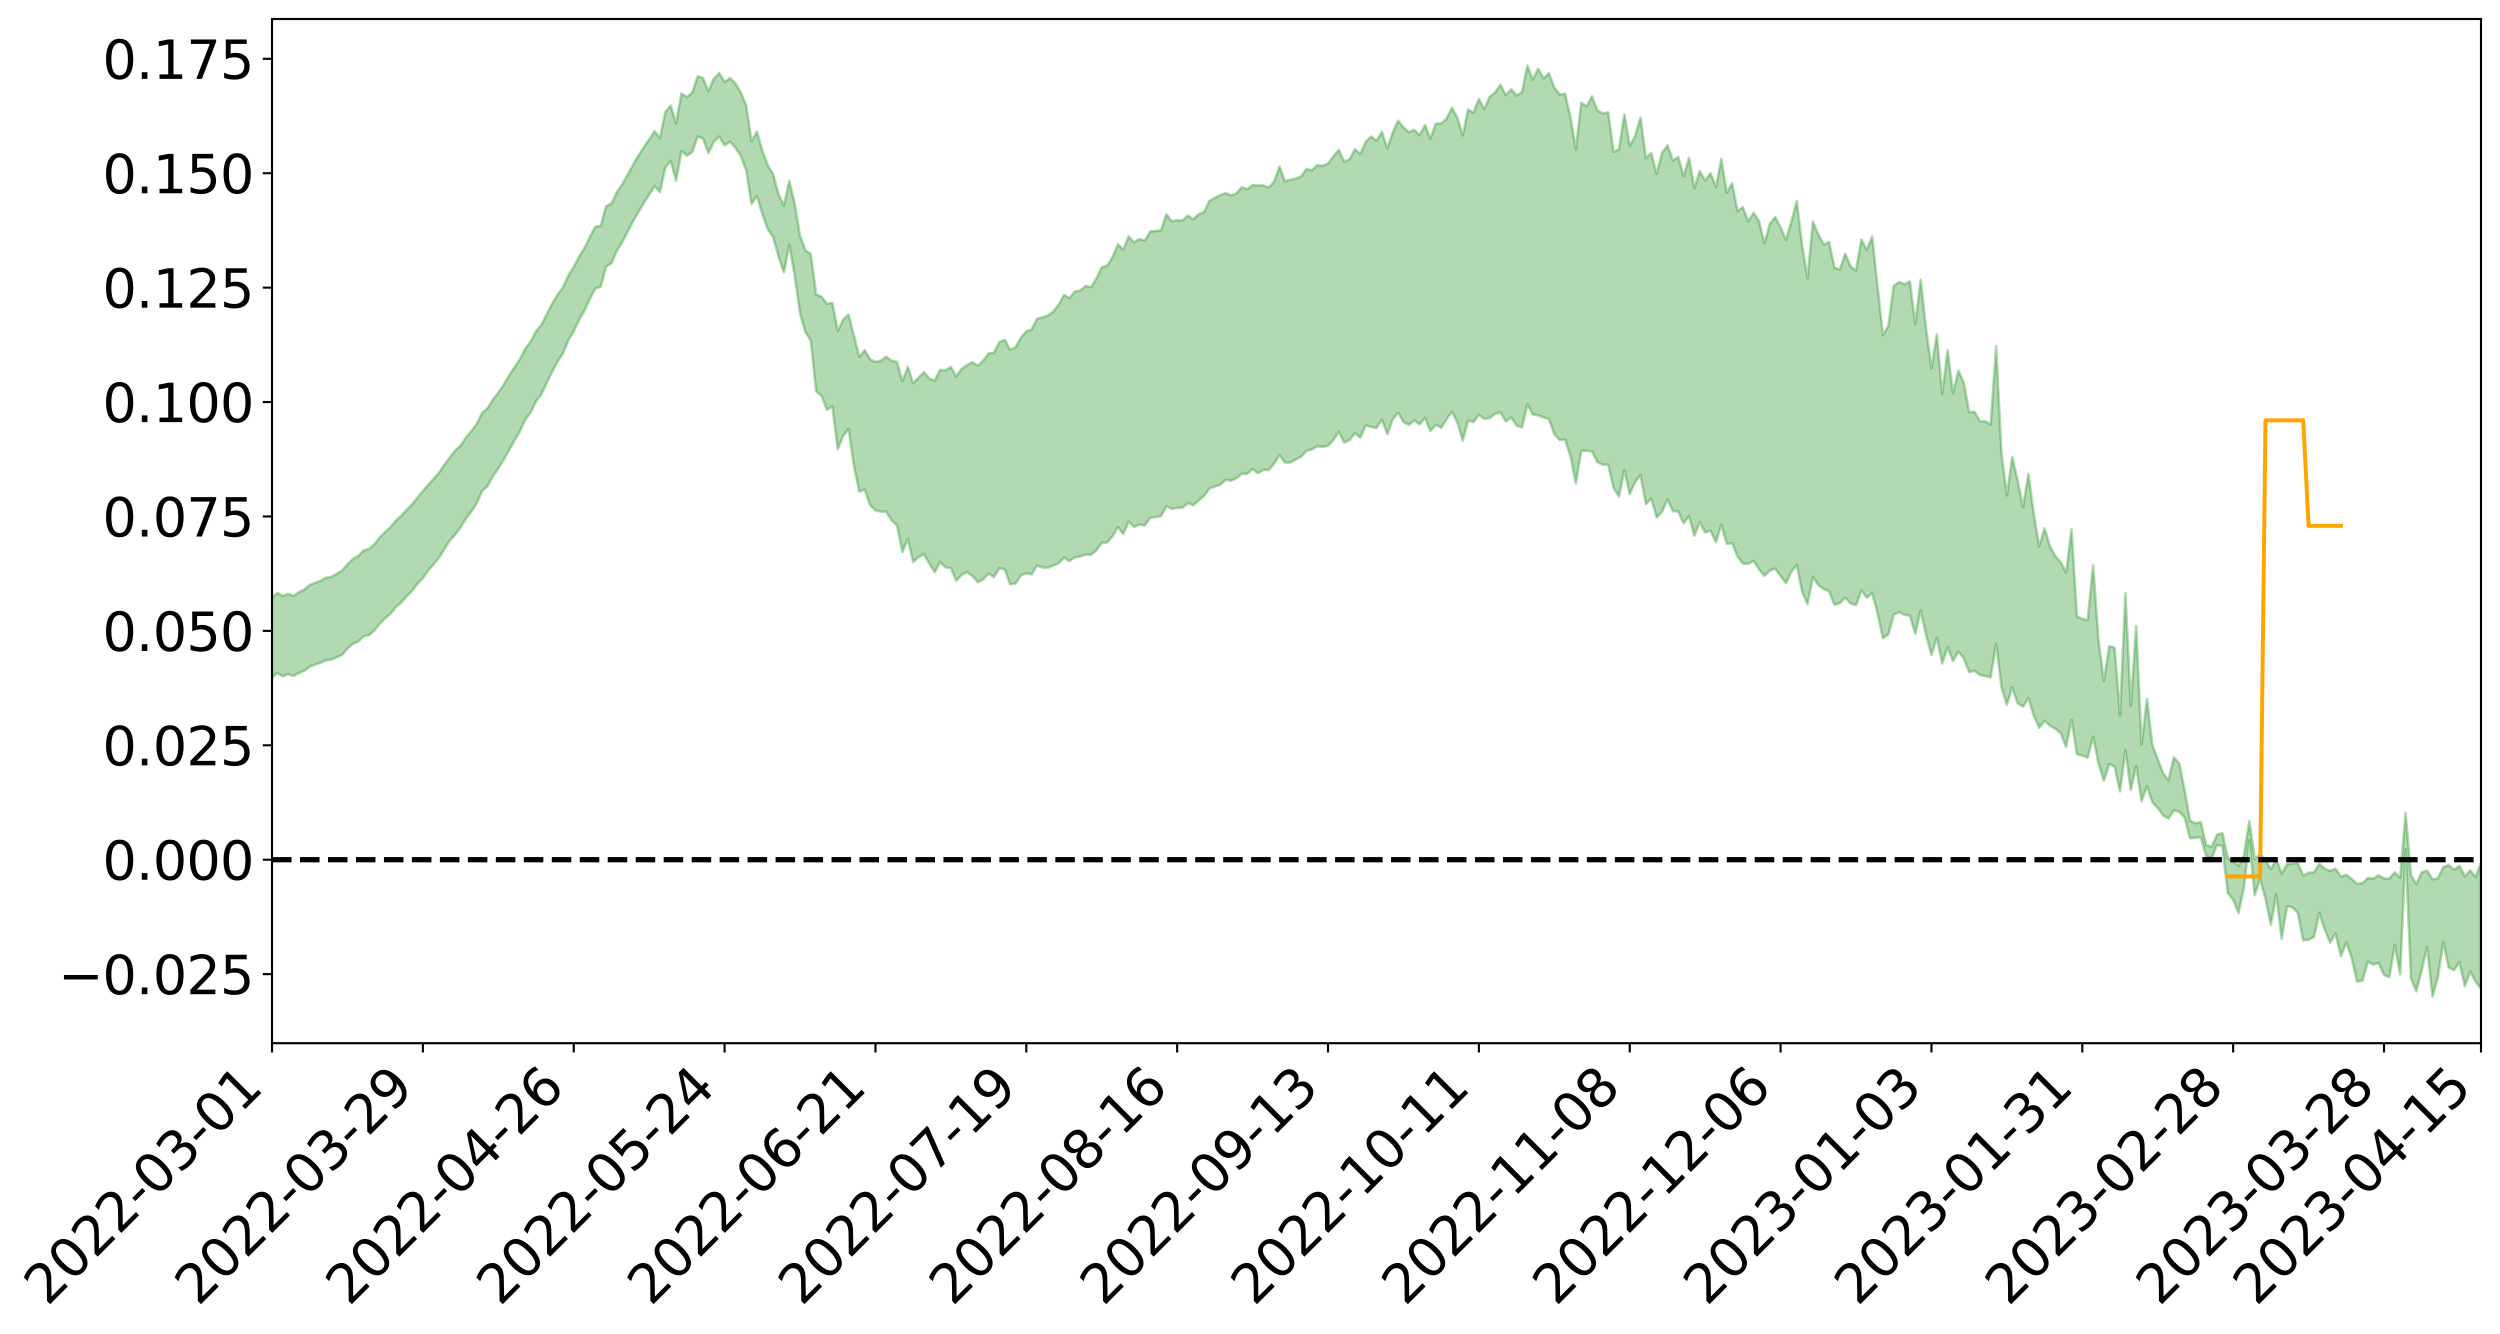 <?xml version="1.0" encoding="utf-8" standalone="no"?>
<!DOCTYPE svg PUBLIC "-//W3C//DTD SVG 1.1//EN"
  "http://www.w3.org/Graphics/SVG/1.1/DTD/svg11.dtd">
<svg xmlns:xlink="http://www.w3.org/1999/xlink" width="947.275pt" height="505.355pt" viewBox="0 0 947.275 505.355" xmlns="http://www.w3.org/2000/svg" version="1.1">
 <defs>
  <style type="text/css">*{stroke-linejoin: round; stroke-linecap: butt}</style>
 </defs>
 <g id="figure_1">
  <g id="patch_1">
   <path d="M 0 505.355 
L 947.275 505.355 
L 947.275 -0 
L 0 -0 
z
" style="fill: #ffffff"/>
  </g>
  <g id="axes_1">
   <g id="patch_2">
    <path d="M 103.075 395.28 
L 940.075 395.28 
L 940.075 7.2 
L 103.075 7.2 
z
" style="fill: #ffffff"/>
   </g>
   <g id="PolyCollection_1">
    <path d="M -393.001 325.632 
L -393.001 325.657 
L -390.959 325.537 
L -388.918 325.43 
L -386.876 325.296 
L -384.835 325.203 
L -382.793 325.085 
L -380.752 324.949 
L -378.711 324.82 
L -376.669 324.703 
L -374.628 324.599 
L -372.586 324.479 
L -370.545 324.355 
L -368.503 324.234 
L -366.462 324.088 
L -364.42 323.964 
L -362.379 323.821 
L -360.337 323.696 
L -358.296 323.532 
L -356.254 323.395 
L -354.213 323.261 
L -352.172 323.106 
L -350.13 322.954 
L -348.089 322.805 
L -346.047 322.628 
L -344.006 322.47 
L -341.964 322.288 
L -339.923 322.103 
L -337.881 321.901 
L -335.84 321.692 
L -333.798 321.486 
L -331.757 321.251 
L -329.715 320.986 
L -327.674 320.748 
L -325.632 320.479 
L -323.591 320.174 
L -321.55 319.886 
L -319.508 319.553 
L -317.467 319.213 
L -315.425 318.862 
L -313.384 318.491 
L -311.342 318.082 
L -309.301 317.647 
L -307.259 317.187 
L -305.218 316.739 
L -303.176 316.218 
L -301.135 315.718 
L -299.093 315.187 
L -297.052 314.652 
L -295.011 314.078 
L -292.969 313.459 
L -290.928 312.879 
L -288.886 312.239 
L -286.845 311.577 
L -284.803 310.925 
L -282.762 310.277 
L -280.72 309.579 
L -278.679 308.873 
L -276.637 308.166 
L -274.596 307.432 
L -272.554 306.688 
L -270.513 305.946 
L -268.472 305.179 
L -266.43 304.41 
L -264.389 303.651 
L -262.347 302.863 
L -260.306 302.024 
L -258.264 301.209 
L -256.223 300.395 
L -254.181 299.592 
L -252.14 298.759 
L -250.098 297.943 
L -248.057 297.115 
L -246.015 296.36 
L -243.974 295.485 
L -241.932 294.717 
L -239.891 293.884 
L -237.85 293.095 
L -235.808 292.273 
L -233.767 291.529 
L -231.725 290.686 
L -229.684 289.897 
L -227.642 289.153 
L -225.601 288.351 
L -223.559 287.588 
L -221.518 286.804 
L -219.476 286.005 
L -217.435 285.234 
L -215.393 284.477 
L -213.352 283.677 
L -211.311 282.906 
L -209.269 282.12 
L -207.228 281.346 
L -205.186 280.589 
L -203.145 279.813 
L -201.103 279.032 
L -199.062 278.32 
L -197.02 277.526 
L -194.979 276.763 
L -192.937 276.011 
L -190.896 275.26 
L -188.854 274.51 
L -186.813 273.753 
L -184.772 273.028 
L -182.73 272.277 
L -180.689 271.51 
L -178.647 270.736 
L -176.606 269.955 
L -174.564 269.219 
L -172.523 268.416 
L -170.481 267.566 
L -168.44 266.763 
L -166.398 265.92 
L -164.357 265.065 
L -162.315 264.165 
L -160.274 263.251 
L -158.232 262.394 
L -156.191 261.428 
L -154.15 260.504 
L -152.108 259.516 
L -150.067 258.6 
L -148.025 257.537 
L -145.984 256.492 
L -143.942 255.473 
L -141.901 254.437 
L -139.859 253.37 
L -137.818 252.258 
L -135.776 251.208 
L -133.735 250.018 
L -131.693 248.959 
L -129.652 247.735 
L -127.611 246.544 
L -125.569 245.377 
L -123.528 244.252 
L -121.486 242.954 
L -119.445 241.77 
L -117.403 240.292 
L -115.362 239.003 
L -113.32 237.793 
L -111.279 236.438 
L -109.237 235.048 
L -107.196 233.463 
L -105.154 231.966 
L -103.113 230.693 
L -101.072 228.75 
L -99.03 227.158 
L -96.989 225.531 
L -94.947 223.842 
L -92.906 221.935 
L -90.864 220.126 
L -88.823 218.715 
L -86.781 217.13 
L -84.74 214.565 
L -82.698 212.45 
L -80.657 211.133 
L -78.615 208.896 
L -76.574 207.265 
L -74.532 205.75 
L -72.491 203.643 
L -70.45 200.775 
L -68.408 199.018 
L -66.367 198.027 
L -64.325 195.889 
L -62.284 195.075 
L -60.242 193.666 
L -58.201 191.124 
L -56.159 191.136 
L -54.118 191.93 
L -52.076 193.809 
L -50.035 191.346 
L -47.993 195.746 
L -45.952 196.608 
L -43.911 190.323 
L -41.869 191.921 
L -39.828 194.507 
L -37.786 192.779 
L -35.745 192.333 
L -33.703 203.892 
L -31.662 220.38 
L -29.62 228.547 
L -27.579 210.468 
L -25.537 219.654 
L -23.496 231.717 
L -21.454 230.961 
L -19.413 255.584 
L -17.372 252.181 
L -15.33 244.606 
L -13.289 225.886 
L -11.247 243.446 
L -9.206 254.002 
L -7.164 249.574 
L -5.123 252.323 
L -3.081 262.293 
L -1.04 260.961 
L 1.002 252.36 
L 3.043 263.163 
L 5.085 265.304 
L 7.126 261.443 
L 9.168 268.299 
L 11.209 270.802 
L 13.25 270.121 
L 15.292 268.035 
L 17.333 270.283 
L 19.375 267.974 
L 21.416 268.164 
L 23.458 270.3 
L 25.499 268.267 
L 27.541 269.304 
L 29.582 269.347 
L 31.624 267.696 
L 33.665 268.278 
L 35.707 265.902 
L 37.748 266.036 
L 39.789 266.664 
L 41.831 266.673 
L 43.872 265.493 
L 45.914 264.477 
L 47.955 264.191 
L 49.997 263.066 
L 52.038 262.851 
L 54.08 262.598 
L 56.121 260.902 
L 58.163 261.623 
L 60.204 260.481 
L 62.246 259.953 
L 64.287 259.924 
L 66.328 258.8 
L 68.37 258.474 
L 70.411 258.774 
L 72.453 259.302 
L 74.494 257.503 
L 76.536 257.146 
L 78.577 256.514 
L 80.619 259.464 
L 82.66 259.479 
L 84.702 260.587 
L 86.743 257.662 
L 88.785 255.84 
L 90.826 256.35 
L 92.868 258.287 
L 94.909 258.573 
L 96.95 255.045 
L 98.992 257.941 
L 101.033 257.16 
L 103.075 256.632 
L 105.116 254.981 
L 107.158 256.245 
L 109.199 255.421 
L 111.241 256.113 
L 113.282 255.023 
L 115.324 254.151 
L 117.365 252.616 
L 119.407 251.855 
L 121.448 251.155 
L 123.489 250.212 
L 125.531 249.966 
L 127.572 249.091 
L 129.614 248.155 
L 131.655 245.768 
L 133.697 243.94 
L 135.738 243.088 
L 137.78 241.094 
L 139.821 240.656 
L 141.863 238.904 
L 143.904 236.35 
L 145.946 234.21 
L 147.987 232.579 
L 150.028 229.934 
L 152.07 228.292 
L 154.111 225.93 
L 156.153 223.836 
L 158.194 221.217 
L 160.236 219.048 
L 162.277 216.119 
L 164.319 213.8 
L 166.36 211.285 
L 168.402 207.958 
L 170.443 204.856 
L 172.485 202.584 
L 174.526 199.845 
L 176.568 196.5 
L 178.609 193.853 
L 180.65 190.637 
L 182.692 186.067 
L 184.733 184.155 
L 186.775 180.442 
L 188.816 177.524 
L 190.858 174.205 
L 192.899 170.614 
L 194.941 166.902 
L 196.982 163.521 
L 199.024 158.999 
L 201.065 156.288 
L 203.107 152.073 
L 205.148 149.337 
L 207.189 145.018 
L 209.231 140.849 
L 211.272 136.994 
L 213.314 133.914 
L 215.355 128.93 
L 217.397 125.542 
L 219.438 121.164 
L 221.48 117.696 
L 223.521 113.218 
L 225.563 109.285 
L 227.604 108.678 
L 229.646 101.066 
L 231.687 99.746 
L 233.728 95.011 
L 235.77 91.741 
L 237.811 87.896 
L 239.853 83.884 
L 241.894 80.365 
L 243.936 76.962 
L 245.977 73.753 
L 248.019 70.525 
L 250.06 72.804 
L 252.102 63.494 
L 254.143 61.081 
L 256.185 68.478 
L 258.226 57.266 
L 260.268 58.976 
L 262.309 57.619 
L 264.35 51.716 
L 266.392 52.561 
L 268.433 58.024 
L 270.475 53.77 
L 272.516 51.745 
L 274.558 55.108 
L 276.599 53.674 
L 278.641 55.948 
L 280.682 59.077 
L 282.724 64.515 
L 284.765 77.284 
L 286.807 74.222 
L 288.848 81.098 
L 290.889 86.777 
L 292.931 89.785 
L 294.972 97.05 
L 297.014 103.231 
L 299.055 92.702 
L 301.097 104.244 
L 303.138 118.776 
L 305.18 125.835 
L 307.221 129.118 
L 309.263 148.331 
L 311.304 149.972 
L 313.346 155.28 
L 315.387 153.977 
L 317.428 170.203 
L 319.47 165.298 
L 321.511 162.551 
L 323.553 176.417 
L 325.594 186.286 
L 327.636 185.511 
L 329.677 191.402 
L 331.719 193.373 
L 333.76 193.811 
L 335.802 193.89 
L 337.843 197.191 
L 339.885 199.091 
L 341.926 209.187 
L 343.968 204.141 
L 346.009 212.944 
L 348.05 211.067 
L 350.092 209.978 
L 352.133 213.595 
L 354.175 216.828 
L 356.216 212.936 
L 358.258 214.987 
L 360.299 215.206 
L 362.341 220.029 
L 364.382 217.778 
L 366.424 216.772 
L 368.465 218.214 
L 370.507 220.566 
L 372.548 219.523 
L 374.589 217.333 
L 376.631 218.671 
L 378.672 215.301 
L 380.714 215.723 
L 382.755 221.42 
L 384.797 221.131 
L 386.838 217.985 
L 388.88 217.232 
L 390.921 217.627 
L 392.963 214.214 
L 395.004 215.062 
L 397.046 215.064 
L 399.087 214.347 
L 401.128 213.432 
L 403.17 211.321 
L 405.211 212.585 
L 407.253 211.17 
L 409.294 210.87 
L 411.336 210.124 
L 413.377 210.226 
L 415.419 208.615 
L 417.46 205.69 
L 419.502 205.575 
L 421.543 203.198 
L 423.585 199.766 
L 425.626 202.32 
L 427.668 197.639 
L 429.709 199.633 
L 431.75 198.768 
L 433.792 199.131 
L 435.833 196.14 
L 437.875 195.954 
L 439.916 195.553 
L 441.958 191.825 
L 443.999 192.793 
L 446.041 192.489 
L 448.082 192.363 
L 450.124 190.598 
L 452.165 191.458 
L 454.207 189.642 
L 456.248 187.907 
L 458.289 185.159 
L 460.331 184.296 
L 462.372 183.732 
L 464.414 181.824 
L 466.455 182.134 
L 468.497 181.215 
L 470.538 179.523 
L 472.58 179.616 
L 474.621 177.695 
L 476.663 179.341 
L 478.704 178.015 
L 480.746 178.11 
L 482.787 175.723 
L 484.828 172.449 
L 486.87 175.286 
L 488.911 175.224 
L 490.953 174.18 
L 492.994 173.098 
L 495.036 170.827 
L 497.077 170.337 
L 499.119 169.104 
L 501.16 169.324 
L 503.202 168.877 
L 505.243 166.715 
L 507.285 163.634 
L 509.326 167.698 
L 511.368 166.765 
L 513.409 164.16 
L 515.45 165.868 
L 517.492 161.182 
L 519.533 161.791 
L 521.575 162.128 
L 523.616 158.969 
L 525.658 164.453 
L 527.699 159.044 
L 529.741 156.324 
L 531.782 159.941 
L 533.824 160.973 
L 535.865 159.307 
L 537.907 160.771 
L 539.948 158.354 
L 541.989 163.328 
L 544.031 160.961 
L 546.072 162.086 
L 548.114 158.888 
L 550.155 156.046 
L 552.197 159.978 
L 554.238 166.922 
L 556.28 159.329 
L 558.321 159.913 
L 560.363 157.173 
L 562.404 158.688 
L 564.446 158.454 
L 566.487 156.814 
L 568.528 156.286 
L 570.57 159.73 
L 572.611 158.136 
L 574.653 161.281 
L 576.694 161.965 
L 578.736 153.295 
L 580.777 157.023 
L 582.819 157.431 
L 584.86 158.131 
L 586.902 158.752 
L 588.943 164.448 
L 590.985 166.755 
L 593.026 166.554 
L 595.068 172.793 
L 597.109 183.09 
L 599.15 170.902 
L 601.192 170.786 
L 603.233 171.059 
L 605.275 175.136 
L 607.316 176.074 
L 609.358 176.054 
L 611.399 184.901 
L 613.441 188.163 
L 615.482 178.123 
L 617.524 187.222 
L 619.565 182.748 
L 621.607 179.976 
L 623.648 191.056 
L 625.689 188.886 
L 627.731 196.065 
L 629.772 193.941 
L 631.814 189.176 
L 633.855 193.72 
L 635.897 193.809 
L 637.938 198.288 
L 639.98 195.62 
L 642.021 202.963 
L 644.063 197.857 
L 646.104 201.784 
L 648.146 201.113 
L 650.187 205.423 
L 652.228 198.727 
L 654.27 206.09 
L 656.311 205.777 
L 658.353 210.835 
L 660.394 213.545 
L 662.436 213.649 
L 664.477 212.464 
L 666.519 215.746 
L 668.56 218.212 
L 670.602 216.17 
L 672.643 215.447 
L 674.685 218.326 
L 676.726 220.942 
L 678.768 216.598 
L 680.809 214.109 
L 682.85 224.255 
L 684.892 228.871 
L 686.933 218.591 
L 688.975 221.668 
L 691.016 223.227 
L 693.058 224 
L 695.099 229.204 
L 697.141 228.541 
L 699.182 226.435 
L 701.224 228.681 
L 703.265 229.278 
L 705.307 223.699 
L 707.348 226.49 
L 709.389 224.734 
L 711.431 232.397 
L 713.472 241.832 
L 715.514 240.414 
L 717.555 232.841 
L 719.597 231.98 
L 721.638 232.966 
L 723.68 233.266 
L 725.721 240.234 
L 727.763 231.244 
L 729.804 240.613 
L 731.846 248.121 
L 733.887 241.733 
L 735.928 251.397 
L 737.97 245.237 
L 740.011 250.468 
L 742.053 246.909 
L 744.094 249.454 
L 746.136 254.629 
L 748.177 254.216 
L 750.219 255.756 
L 752.26 256.127 
L 754.302 256.646 
L 756.343 243.901 
L 758.385 260.313 
L 760.426 267.055 
L 762.468 260.505 
L 764.509 266.469 
L 766.55 267.808 
L 768.592 264.432 
L 770.633 271.199 
L 772.675 275.791 
L 774.716 273.191 
L 776.758 275.016 
L 778.799 276.1 
L 780.841 277.796 
L 782.882 283.008 
L 784.924 272.701 
L 786.965 285.818 
L 789.007 286.323 
L 791.048 287.057 
L 793.089 279.173 
L 795.131 289.16 
L 797.172 295.889 
L 799.214 289.483 
L 801.255 290.488 
L 803.297 299.895 
L 805.338 284.227 
L 807.38 299.371 
L 809.421 290.346 
L 811.463 303.693 
L 813.504 297.973 
L 815.546 303.986 
L 817.587 306.148 
L 819.628 309 
L 821.67 310.137 
L 823.711 307.059 
L 825.753 307.599 
L 827.794 309.797 
L 829.836 317.647 
L 831.877 317.426 
L 833.919 317.194 
L 835.96 324.393 
L 838.002 325.231 
L 840.043 320.206 
L 842.085 320.509 
L 844.126 338.51 
L 846.168 340.965 
L 848.209 345.951 
L 850.25 336.189 
L 852.292 318.356 
L 854.333 339.203 
L 856.375 333.123 
L 858.416 340.528 
L 860.458 350.351 
L 862.499 338.916 
L 864.541 355.664 
L 866.582 343.403 
L 868.624 343.783 
L 870.665 345.934 
L 872.707 356.298 
L 874.748 356.136 
L 876.789 355.035 
L 878.831 345.868 
L 880.872 352.236 
L 882.914 357.227 
L 884.955 353.713 
L 886.997 362.342 
L 889.038 357.05 
L 891.08 362.964 
L 893.121 371.957 
L 895.163 371.608 
L 897.204 364.423 
L 899.246 365.496 
L 901.287 364.907 
L 903.328 369.489 
L 905.37 370.286 
L 907.411 357.982 
L 909.453 369.2 
L 911.494 321.825 
L 913.536 370.641 
L 915.577 375.634 
L 917.619 367.479 
L 919.66 358.886 
L 921.702 377.64 
L 923.743 370.297 
L 925.785 356.952 
L 927.826 366.646 
L 929.868 367.628 
L 931.909 364.527 
L 933.95 373.688 
L 935.992 368.1 
L 938.033 371.969 
L 940.075 374.594 
L 940.075 326.885 
L 940.075 326.885 
L 938.033 332.283 
L 935.992 329.754 
L 933.95 332.021 
L 931.909 328.1 
L 929.868 329.574 
L 927.826 327.747 
L 925.785 328.539 
L 923.743 332.72 
L 921.702 333.196 
L 919.66 329.921 
L 917.619 330.477 
L 915.577 335.024 
L 913.536 331.642 
L 911.494 308.038 
L 909.453 332.561 
L 907.411 330.555 
L 905.37 332.948 
L 903.328 332.882 
L 901.287 331.648 
L 899.246 332.959 
L 897.204 332.658 
L 895.163 334.649 
L 893.121 334.891 
L 891.08 333.089 
L 889.038 331.45 
L 886.997 332.188 
L 884.955 329.171 
L 882.914 329.993 
L 880.872 329.158 
L 878.831 327.326 
L 876.789 330.484 
L 874.748 330.743 
L 872.707 331.759 
L 870.665 327.09 
L 868.624 327.189 
L 866.582 327.483 
L 864.541 330.947 
L 862.499 325.588 
L 860.458 329.342 
L 858.416 325.897 
L 856.375 323.621 
L 854.333 325.499 
L 852.292 311.128 
L 850.25 324.143 
L 848.209 328.096 
L 846.168 326.369 
L 844.126 325.152 
L 842.085 315.682 
L 840.043 316.243 
L 838.002 320.927 
L 835.96 320.246 
L 833.919 311.528 
L 831.877 311.943 
L 829.836 310.949 
L 827.794 299.527 
L 825.753 289.316 
L 823.711 286.954 
L 821.67 295.711 
L 819.628 293.032 
L 817.587 287.73 
L 815.546 282.277 
L 813.504 264.821 
L 811.463 282.063 
L 809.421 237.217 
L 807.38 267.479 
L 805.338 224.799 
L 803.297 270.969 
L 801.255 245.395 
L 799.214 244.878 
L 797.172 258.025 
L 795.131 242.509 
L 793.089 214.201 
L 791.048 234.917 
L 789.007 234.482 
L 786.965 233.613 
L 784.924 200.581 
L 782.882 216.976 
L 780.841 213.045 
L 778.799 210.763 
L 776.758 207.121 
L 774.716 200.218 
L 772.675 207 
L 770.633 194.789 
L 768.592 179.559 
L 766.55 192.135 
L 764.509 182.118 
L 762.468 173.192 
L 760.426 187.714 
L 758.385 171.877 
L 756.343 131.213 
L 754.302 160.845 
L 752.26 159.639 
L 750.219 159.685 
L 748.177 156.042 
L 746.136 156.167 
L 744.094 145.037 
L 742.053 140.432 
L 740.011 148.917 
L 737.97 132.771 
L 735.928 149.18 
L 733.887 126.765 
L 731.846 139.543 
L 729.804 124.581 
L 727.763 106.043 
L 725.721 122.883 
L 723.68 106.642 
L 721.638 107.661 
L 719.597 106.845 
L 717.555 108.312 
L 715.514 123.488 
L 713.472 127.017 
L 711.431 108.545 
L 709.389 89.608 
L 707.348 94.722 
L 705.307 90.777 
L 703.265 102.426 
L 701.224 101.043 
L 699.182 96.127 
L 697.141 102.096 
L 695.099 101.438 
L 693.058 91.685 
L 691.016 92.651 
L 688.975 88.759 
L 686.933 84.008 
L 684.892 105.438 
L 682.85 93.089 
L 680.809 76.231 
L 678.768 84.029 
L 676.726 90.978 
L 674.685 86.066 
L 672.643 82.242 
L 670.602 84.888 
L 668.56 92.235 
L 666.519 83.865 
L 664.477 80.666 
L 662.436 83.819 
L 660.394 78.502 
L 658.353 79.961 
L 656.311 69.447 
L 654.27 73.012 
L 652.228 60.227 
L 650.187 70.896 
L 648.146 65.606 
L 646.104 68.452 
L 644.063 64.828 
L 642.021 71.29 
L 639.98 59.823 
L 637.938 66.788 
L 635.897 59.52 
L 633.855 60.773 
L 631.814 55.066 
L 629.772 57.93 
L 627.731 65.902 
L 625.689 58.052 
L 623.648 59.902 
L 621.607 44.531 
L 619.565 51.59 
L 617.524 55.171 
L 615.482 43.349 
L 613.441 56.537 
L 611.399 57.574 
L 609.358 42.623 
L 607.316 42.91 
L 605.275 41.884 
L 603.233 36.521 
L 601.192 40.269 
L 599.15 38.944 
L 597.109 56.563 
L 595.068 44.449 
L 593.026 35.509 
L 590.985 35.769 
L 588.943 33.158 
L 586.902 27.758 
L 584.86 29.704 
L 582.819 26.062 
L 580.777 30.157 
L 578.736 24.84 
L 576.694 34.882 
L 574.653 36.199 
L 572.611 33.837 
L 570.57 36.03 
L 568.528 32.128 
L 566.487 35.051 
L 564.446 36.712 
L 562.404 41.358 
L 560.363 37.465 
L 558.321 42.672 
L 556.28 41.51 
L 554.238 51.315 
L 552.197 44.522 
L 550.155 40.854 
L 548.114 44.99 
L 546.072 46.809 
L 544.031 46.854 
L 541.989 52.5 
L 539.948 47.427 
L 537.907 51.191 
L 535.865 49.228 
L 533.824 50.047 
L 531.782 48.278 
L 529.741 45.738 
L 527.699 50.254 
L 525.658 56.302 
L 523.616 49.916 
L 521.575 53.405 
L 519.533 51.729 
L 517.492 53.676 
L 515.45 58.325 
L 513.409 56.595 
L 511.368 60.339 
L 509.326 61.243 
L 507.285 56.775 
L 505.243 59.216 
L 503.202 61.947 
L 501.16 62.85 
L 499.119 62.6 
L 497.077 64.495 
L 495.036 64.034 
L 492.994 66.906 
L 490.953 67.597 
L 488.911 68.126 
L 486.87 68.649 
L 484.828 63.116 
L 482.787 68.894 
L 480.746 71.102 
L 478.704 70.259 
L 476.663 70.272 
L 474.621 70.126 
L 472.58 71.671 
L 470.538 70.905 
L 468.497 73.31 
L 466.455 74.012 
L 464.414 73.171 
L 462.372 73.9 
L 460.331 74.961 
L 458.289 76.061 
L 456.248 80.345 
L 454.207 81.156 
L 452.165 83.089 
L 450.124 81.697 
L 448.082 83.538 
L 446.041 83.455 
L 443.999 83.813 
L 441.958 81.195 
L 439.916 87.298 
L 437.875 87.545 
L 435.833 87.651 
L 433.792 91.18 
L 431.75 90.583 
L 429.709 91.853 
L 427.668 89.565 
L 425.626 94.528 
L 423.585 92.617 
L 421.543 97.386 
L 419.502 100.674 
L 417.46 101.372 
L 415.419 105.586 
L 413.377 108.804 
L 411.336 108.318 
L 409.294 110.156 
L 407.253 110.426 
L 405.211 112.953 
L 403.17 111.773 
L 401.128 115.44 
L 399.087 118.099 
L 397.046 119.543 
L 395.004 120.272 
L 392.963 120.792 
L 390.921 124.817 
L 388.88 125.536 
L 386.838 127.922 
L 384.797 131.586 
L 382.755 132.571 
L 380.714 128.767 
L 378.672 129.587 
L 376.631 133.67 
L 374.589 133.932 
L 372.548 136.677 
L 370.507 138.603 
L 368.465 137.222 
L 366.424 138.329 
L 364.382 139.779 
L 362.341 142.552 
L 360.299 139.052 
L 358.258 140.3 
L 356.216 140.128 
L 354.175 144.181 
L 352.133 143.486 
L 350.092 140.97 
L 348.05 143.055 
L 346.009 145.211 
L 343.968 138.967 
L 341.926 144.418 
L 339.885 137.119 
L 337.843 136.682 
L 335.802 135.133 
L 333.76 136.726 
L 331.719 137.125 
L 329.677 136.167 
L 327.636 132.668 
L 325.594 135.244 
L 323.553 127.168 
L 321.511 119.212 
L 319.47 121.179 
L 317.428 125.383 
L 315.387 114.743 
L 313.346 115.093 
L 311.304 112.436 
L 309.263 111.614 
L 307.221 96.241 
L 305.18 94.926 
L 303.138 89.264 
L 301.097 77.196 
L 299.055 68.582 
L 297.014 77.929 
L 294.972 73.536 
L 292.931 65.973 
L 290.889 62.628 
L 288.848 57.101 
L 286.807 49.929 
L 284.765 53.509 
L 282.724 39.943 
L 280.682 34.981 
L 278.641 31.616 
L 276.599 29.547 
L 274.558 31.03 
L 272.516 27.664 
L 270.475 29.875 
L 268.433 34.589 
L 266.392 29.607 
L 264.35 28.824 
L 262.309 35.212 
L 260.268 36.768 
L 258.226 35.465 
L 256.185 46.815 
L 254.143 40.028 
L 252.102 42.394 
L 250.06 52.274 
L 248.019 49.724 
L 245.977 52.839 
L 243.936 55.779 
L 241.894 58.958 
L 239.853 62.491 
L 237.811 66.214 
L 235.77 69.82 
L 233.728 72.881 
L 231.687 77.119 
L 229.646 78.202 
L 227.604 85.611 
L 225.563 85.893 
L 223.521 89.701 
L 221.48 93.934 
L 219.438 97.162 
L 217.397 101.174 
L 215.355 104.33 
L 213.314 108.898 
L 211.272 111.677 
L 209.231 115.059 
L 207.189 119.017 
L 205.148 123.051 
L 203.107 125.534 
L 201.065 129.429 
L 199.024 132.104 
L 196.982 136.105 
L 194.941 139.219 
L 192.899 142.315 
L 190.858 145.736 
L 188.816 148.776 
L 186.775 151.368 
L 184.733 154.709 
L 182.692 156.435 
L 180.65 160.546 
L 178.609 163.34 
L 176.568 165.808 
L 174.526 168.811 
L 172.485 170.669 
L 170.443 173.337 
L 168.402 176.072 
L 166.36 179.079 
L 164.319 181.39 
L 162.277 183.665 
L 160.236 186.142 
L 158.194 188.526 
L 156.153 191.091 
L 154.111 193.145 
L 152.07 195.378 
L 150.028 197.208 
L 147.987 199.735 
L 145.946 201.567 
L 143.904 203.64 
L 141.863 206.216 
L 139.821 208.008 
L 137.78 208.55 
L 135.738 210.677 
L 133.697 211.778 
L 131.655 213.831 
L 129.614 216.215 
L 127.572 217.454 
L 125.531 218.619 
L 123.489 218.873 
L 121.448 220.097 
L 119.407 220.839 
L 117.365 221.638 
L 115.324 223.356 
L 113.282 224.369 
L 111.241 225.813 
L 109.199 225.04 
L 107.158 225.853 
L 105.116 224.63 
L 103.075 226.629 
L 101.033 226.965 
L 98.992 228.442 
L 96.95 225.435 
L 94.909 229.183 
L 92.868 228.941 
L 90.826 226.883 
L 88.785 226.412 
L 86.743 228.387 
L 84.702 231.75 
L 82.66 230.537 
L 80.619 230.542 
L 78.577 227.297 
L 76.536 227.337 
L 74.494 228.372 
L 72.453 230.478 
L 70.411 229.893 
L 68.37 229.55 
L 66.328 229.948 
L 64.287 231.266 
L 62.246 231.051 
L 60.204 231.911 
L 58.163 233.292 
L 56.121 232.437 
L 54.08 234.403 
L 52.038 234.758 
L 49.997 235.048 
L 47.955 236.308 
L 45.914 236.666 
L 43.872 238.052 
L 41.831 239.56 
L 39.789 239.633 
L 37.748 239.094 
L 35.707 238.721 
L 33.665 241.848 
L 31.624 241.361 
L 29.582 243.476 
L 27.541 243.559 
L 25.499 242.81 
L 23.458 244.902 
L 21.416 243.043 
L 19.375 243.186 
L 17.333 245.83 
L 15.292 244.006 
L 13.25 246.507 
L 11.209 247.341 
L 9.168 245.317 
L 7.126 238.778 
L 5.085 243.04 
L 3.043 241.075 
L 1.002 231.33 
L -1.04 239.736 
L -3.081 241.508 
L -5.123 232.508 
L -7.164 230.091 
L -9.206 235.015 
L -11.247 225.263 
L -13.289 208.604 
L -15.33 227.187 
L -17.372 234.759 
L -19.413 238.563 
L -21.454 215.268 
L -23.496 216.362 
L -25.537 204.928 
L -27.579 195.931 
L -29.62 214.514 
L -31.662 206.751 
L -33.703 190.612 
L -35.745 179.212 
L -37.786 180.121 
L -39.828 182.348 
L -41.869 180.096 
L -43.911 178.853 
L -45.952 185.757 
L -47.993 185.167 
L -50.035 181.052 
L -52.076 183.955 
L -54.118 182.386 
L -56.159 181.943 
L -58.201 182.391 
L -60.242 185.25 
L -62.284 187.063 
L -64.325 188.199 
L -66.367 190.721 
L -68.408 192.034 
L -70.45 194.113 
L -72.491 197.234 
L -74.532 199.791 
L -76.574 201.567 
L -78.615 203.514 
L -80.657 205.993 
L -82.698 207.641 
L -84.74 210.017 
L -86.781 212.851 
L -88.823 214.608 
L -90.864 215.882 
L -92.906 217.683 
L -94.947 219.528 
L -96.989 221.207 
L -99.03 222.814 
L -101.072 224.366 
L -103.113 226.426 
L -105.154 227.574 
L -107.196 229.107 
L -109.237 230.717 
L -111.279 232.108 
L -113.32 233.462 
L -115.362 234.611 
L -117.403 235.853 
L -119.445 237.443 
L -121.486 238.595 
L -123.528 239.917 
L -125.569 241.009 
L -127.611 242.206 
L -129.652 243.431 
L -131.693 244.66 
L -133.735 245.701 
L -135.776 246.915 
L -137.818 247.983 
L -139.859 249.123 
L -141.901 250.192 
L -143.942 251.279 
L -145.984 252.306 
L -148.025 253.387 
L -150.067 254.518 
L -152.108 255.405 
L -154.15 256.476 
L -156.191 257.416 
L -158.232 258.482 
L -160.274 259.297 
L -162.315 260.292 
L -164.357 261.246 
L -166.398 262.154 
L -168.44 263.068 
L -170.481 263.906 
L -172.523 264.878 
L -174.564 265.756 
L -176.606 266.484 
L -178.647 267.344 
L -180.689 268.203 
L -182.73 269.06 
L -184.772 269.887 
L -186.813 270.662 
L -188.854 271.513 
L -190.896 272.349 
L -192.937 273.19 
L -194.979 274.03 
L -197.02 274.893 
L -199.062 275.79 
L -201.103 276.57 
L -203.145 277.458 
L -205.186 278.331 
L -207.228 279.172 
L -209.269 280.04 
L -211.311 280.927 
L -213.352 281.789 
L -215.393 282.693 
L -217.435 283.523 
L -219.476 284.37 
L -221.518 285.264 
L -223.559 286.13 
L -225.601 286.956 
L -227.642 287.828 
L -229.684 288.631 
L -231.725 289.487 
L -233.767 290.397 
L -235.808 291.187 
L -237.85 292.066 
L -239.891 292.903 
L -241.932 293.779 
L -243.974 294.579 
L -246.015 295.505 
L -248.057 296.284 
L -250.098 297.151 
L -252.14 298.001 
L -254.181 298.872 
L -256.223 299.702 
L -258.264 300.548 
L -260.306 301.396 
L -262.347 302.271 
L -264.389 303.087 
L -266.43 303.869 
L -268.472 304.662 
L -270.513 305.454 
L -272.554 306.211 
L -274.596 306.972 
L -276.637 307.723 
L -278.679 308.442 
L -280.72 309.166 
L -282.762 309.886 
L -284.803 310.544 
L -286.845 311.211 
L -288.886 311.902 
L -290.928 312.558 
L -292.969 313.149 
L -295.011 313.792 
L -297.052 314.382 
L -299.093 314.928 
L -301.135 315.472 
L -303.176 315.982 
L -305.218 316.526 
L -307.259 316.981 
L -309.301 317.458 
L -311.342 317.907 
L -313.384 318.324 
L -315.425 318.706 
L -317.467 319.055 
L -319.508 319.4 
L -321.55 319.741 
L -323.591 320.027 
L -325.632 320.342 
L -327.674 320.612 
L -329.715 320.847 
L -331.757 321.118 
L -333.798 321.357 
L -335.84 321.557 
L -337.881 321.771 
L -339.923 321.978 
L -341.964 322.162 
L -344.006 322.346 
L -346.047 322.501 
L -348.089 322.684 
L -350.13 322.833 
L -352.172 322.988 
L -354.213 323.149 
L -356.254 323.284 
L -358.296 323.425 
L -360.337 323.604 
L -362.379 323.735 
L -364.42 323.891 
L -366.462 324.018 
L -368.503 324.181 
L -370.545 324.311 
L -372.586 324.447 
L -374.628 324.569 
L -376.669 324.679 
L -378.711 324.802 
L -380.752 324.934 
L -382.793 325.064 
L -384.835 325.176 
L -386.876 325.27 
L -388.918 325.397 
L -390.959 325.505 
L -393.001 325.632 
z
" clip-path="url(#p9324ee97a3)" style="fill: #008000; fill-opacity: 0.3; stroke: #008000; stroke-opacity: 0.3"/>
   </g>
   <g id="matplotlib.axis_1">
    <g id="xtick_1">
     <g id="line2d_1">
      <defs>
       <path id="m7a9267aa0c" d="M 0 0 
L 0 3.5 
" style="stroke: #000000; stroke-width: 0.8"/>
      </defs>
      <g>
       <use xlink:href="#m7a9267aa0c" x="103.075" y="395.28" style="stroke: #000000; stroke-width: 0.8"/>
      </g>
     </g>
     <g id="text_1">
      <!-- 2022-03-01 -->
      <g transform="translate(17.946 495.214) rotate(-45) scale(0.2 -0.2)">
       <defs>
        <path id="DejaVuSans-32" d="M 1228 531 
L 3431 531 
L 3431 0 
L 469 0 
L 469 531 
Q 828 903 1448 1529 
Q 2069 2156 2228 2338 
Q 2531 2678 2651 2914 
Q 2772 3150 2772 3378 
Q 2772 3750 2511 3984 
Q 2250 4219 1831 4219 
Q 1534 4219 1204 4116 
Q 875 4013 500 3803 
L 500 4441 
Q 881 4594 1212 4672 
Q 1544 4750 1819 4750 
Q 2544 4750 2975 4387 
Q 3406 4025 3406 3419 
Q 3406 3131 3298 2873 
Q 3191 2616 2906 2266 
Q 2828 2175 2409 1742 
Q 1991 1309 1228 531 
z
" transform="scale(0.016)"/>
        <path id="DejaVuSans-30" d="M 2034 4250 
Q 1547 4250 1301 3770 
Q 1056 3291 1056 2328 
Q 1056 1369 1301 889 
Q 1547 409 2034 409 
Q 2525 409 2770 889 
Q 3016 1369 3016 2328 
Q 3016 3291 2770 3770 
Q 2525 4250 2034 4250 
z
M 2034 4750 
Q 2819 4750 3233 4129 
Q 3647 3509 3647 2328 
Q 3647 1150 3233 529 
Q 2819 -91 2034 -91 
Q 1250 -91 836 529 
Q 422 1150 422 2328 
Q 422 3509 836 4129 
Q 1250 4750 2034 4750 
z
" transform="scale(0.016)"/>
        <path id="DejaVuSans-2d" d="M 313 2009 
L 1997 2009 
L 1997 1497 
L 313 1497 
L 313 2009 
z
" transform="scale(0.016)"/>
        <path id="DejaVuSans-33" d="M 2597 2516 
Q 3050 2419 3304 2112 
Q 3559 1806 3559 1356 
Q 3559 666 3084 287 
Q 2609 -91 1734 -91 
Q 1441 -91 1130 -33 
Q 819 25 488 141 
L 488 750 
Q 750 597 1062 519 
Q 1375 441 1716 441 
Q 2309 441 2620 675 
Q 2931 909 2931 1356 
Q 2931 1769 2642 2001 
Q 2353 2234 1838 2234 
L 1294 2234 
L 1294 2753 
L 1863 2753 
Q 2328 2753 2575 2939 
Q 2822 3125 2822 3475 
Q 2822 3834 2567 4026 
Q 2313 4219 1838 4219 
Q 1578 4219 1281 4162 
Q 984 4106 628 3988 
L 628 4550 
Q 988 4650 1302 4700 
Q 1616 4750 1894 4750 
Q 2613 4750 3031 4423 
Q 3450 4097 3450 3541 
Q 3450 3153 3228 2886 
Q 3006 2619 2597 2516 
z
" transform="scale(0.016)"/>
        <path id="DejaVuSans-31" d="M 794 531 
L 1825 531 
L 1825 4091 
L 703 3866 
L 703 4441 
L 1819 4666 
L 2450 4666 
L 2450 531 
L 3481 531 
L 3481 0 
L 794 0 
L 794 531 
z
" transform="scale(0.016)"/>
       </defs>
       <use xlink:href="#DejaVuSans-32"/>
       <use xlink:href="#DejaVuSans-30" x="63.623"/>
       <use xlink:href="#DejaVuSans-32" x="127.246"/>
       <use xlink:href="#DejaVuSans-32" x="190.869"/>
       <use xlink:href="#DejaVuSans-2d" x="254.492"/>
       <use xlink:href="#DejaVuSans-30" x="290.576"/>
       <use xlink:href="#DejaVuSans-33" x="354.199"/>
       <use xlink:href="#DejaVuSans-2d" x="417.822"/>
       <use xlink:href="#DejaVuSans-30" x="453.906"/>
       <use xlink:href="#DejaVuSans-31" x="517.529"/>
      </g>
     </g>
    </g>
    <g id="xtick_2">
     <g id="line2d_2">
      <g>
       <use xlink:href="#m7a9267aa0c" x="160.236" y="395.28" style="stroke: #000000; stroke-width: 0.8"/>
      </g>
     </g>
     <g id="text_2">
      <!-- 2022-03-29 -->
      <g transform="translate(75.107 495.214) rotate(-45) scale(0.2 -0.2)">
       <defs>
        <path id="DejaVuSans-39" d="M 703 97 
L 703 672 
Q 941 559 1184 500 
Q 1428 441 1663 441 
Q 2288 441 2617 861 
Q 2947 1281 2994 2138 
Q 2813 1869 2534 1725 
Q 2256 1581 1919 1581 
Q 1219 1581 811 2004 
Q 403 2428 403 3163 
Q 403 3881 828 4315 
Q 1253 4750 1959 4750 
Q 2769 4750 3195 4129 
Q 3622 3509 3622 2328 
Q 3622 1225 3098 567 
Q 2575 -91 1691 -91 
Q 1453 -91 1209 -44 
Q 966 3 703 97 
z
M 1959 2075 
Q 2384 2075 2632 2365 
Q 2881 2656 2881 3163 
Q 2881 3666 2632 3958 
Q 2384 4250 1959 4250 
Q 1534 4250 1286 3958 
Q 1038 3666 1038 3163 
Q 1038 2656 1286 2365 
Q 1534 2075 1959 2075 
z
" transform="scale(0.016)"/>
       </defs>
       <use xlink:href="#DejaVuSans-32"/>
       <use xlink:href="#DejaVuSans-30" x="63.623"/>
       <use xlink:href="#DejaVuSans-32" x="127.246"/>
       <use xlink:href="#DejaVuSans-32" x="190.869"/>
       <use xlink:href="#DejaVuSans-2d" x="254.492"/>
       <use xlink:href="#DejaVuSans-30" x="290.576"/>
       <use xlink:href="#DejaVuSans-33" x="354.199"/>
       <use xlink:href="#DejaVuSans-2d" x="417.822"/>
       <use xlink:href="#DejaVuSans-32" x="453.906"/>
       <use xlink:href="#DejaVuSans-39" x="517.529"/>
      </g>
     </g>
    </g>
    <g id="xtick_3">
     <g id="line2d_3">
      <g>
       <use xlink:href="#m7a9267aa0c" x="217.397" y="395.28" style="stroke: #000000; stroke-width: 0.8"/>
      </g>
     </g>
     <g id="text_3">
      <!-- 2022-04-26 -->
      <g transform="translate(132.268 495.214) rotate(-45) scale(0.2 -0.2)">
       <defs>
        <path id="DejaVuSans-34" d="M 2419 4116 
L 825 1625 
L 2419 1625 
L 2419 4116 
z
M 2253 4666 
L 3047 4666 
L 3047 1625 
L 3713 1625 
L 3713 1100 
L 3047 1100 
L 3047 0 
L 2419 0 
L 2419 1100 
L 313 1100 
L 313 1709 
L 2253 4666 
z
" transform="scale(0.016)"/>
        <path id="DejaVuSans-36" d="M 2113 2584 
Q 1688 2584 1439 2293 
Q 1191 2003 1191 1497 
Q 1191 994 1439 701 
Q 1688 409 2113 409 
Q 2538 409 2786 701 
Q 3034 994 3034 1497 
Q 3034 2003 2786 2293 
Q 2538 2584 2113 2584 
z
M 3366 4563 
L 3366 3988 
Q 3128 4100 2886 4159 
Q 2644 4219 2406 4219 
Q 1781 4219 1451 3797 
Q 1122 3375 1075 2522 
Q 1259 2794 1537 2939 
Q 1816 3084 2150 3084 
Q 2853 3084 3261 2657 
Q 3669 2231 3669 1497 
Q 3669 778 3244 343 
Q 2819 -91 2113 -91 
Q 1303 -91 875 529 
Q 447 1150 447 2328 
Q 447 3434 972 4092 
Q 1497 4750 2381 4750 
Q 2619 4750 2861 4703 
Q 3103 4656 3366 4563 
z
" transform="scale(0.016)"/>
       </defs>
       <use xlink:href="#DejaVuSans-32"/>
       <use xlink:href="#DejaVuSans-30" x="63.623"/>
       <use xlink:href="#DejaVuSans-32" x="127.246"/>
       <use xlink:href="#DejaVuSans-32" x="190.869"/>
       <use xlink:href="#DejaVuSans-2d" x="254.492"/>
       <use xlink:href="#DejaVuSans-30" x="290.576"/>
       <use xlink:href="#DejaVuSans-34" x="354.199"/>
       <use xlink:href="#DejaVuSans-2d" x="417.822"/>
       <use xlink:href="#DejaVuSans-32" x="453.906"/>
       <use xlink:href="#DejaVuSans-36" x="517.529"/>
      </g>
     </g>
    </g>
    <g id="xtick_4">
     <g id="line2d_4">
      <g>
       <use xlink:href="#m7a9267aa0c" x="274.558" y="395.28" style="stroke: #000000; stroke-width: 0.8"/>
      </g>
     </g>
     <g id="text_4">
      <!-- 2022-05-24 -->
      <g transform="translate(189.429 495.214) rotate(-45) scale(0.2 -0.2)">
       <defs>
        <path id="DejaVuSans-35" d="M 691 4666 
L 3169 4666 
L 3169 4134 
L 1269 4134 
L 1269 2991 
Q 1406 3038 1543 3061 
Q 1681 3084 1819 3084 
Q 2600 3084 3056 2656 
Q 3513 2228 3513 1497 
Q 3513 744 3044 326 
Q 2575 -91 1722 -91 
Q 1428 -91 1123 -41 
Q 819 9 494 109 
L 494 744 
Q 775 591 1075 516 
Q 1375 441 1709 441 
Q 2250 441 2565 725 
Q 2881 1009 2881 1497 
Q 2881 1984 2565 2268 
Q 2250 2553 1709 2553 
Q 1456 2553 1204 2497 
Q 953 2441 691 2322 
L 691 4666 
z
" transform="scale(0.016)"/>
       </defs>
       <use xlink:href="#DejaVuSans-32"/>
       <use xlink:href="#DejaVuSans-30" x="63.623"/>
       <use xlink:href="#DejaVuSans-32" x="127.246"/>
       <use xlink:href="#DejaVuSans-32" x="190.869"/>
       <use xlink:href="#DejaVuSans-2d" x="254.492"/>
       <use xlink:href="#DejaVuSans-30" x="290.576"/>
       <use xlink:href="#DejaVuSans-35" x="354.199"/>
       <use xlink:href="#DejaVuSans-2d" x="417.822"/>
       <use xlink:href="#DejaVuSans-32" x="453.906"/>
       <use xlink:href="#DejaVuSans-34" x="517.529"/>
      </g>
     </g>
    </g>
    <g id="xtick_5">
     <g id="line2d_5">
      <g>
       <use xlink:href="#m7a9267aa0c" x="331.719" y="395.28" style="stroke: #000000; stroke-width: 0.8"/>
      </g>
     </g>
     <g id="text_5">
      <!-- 2022-06-21 -->
      <g transform="translate(246.59 495.214) rotate(-45) scale(0.2 -0.2)">
       <use xlink:href="#DejaVuSans-32"/>
       <use xlink:href="#DejaVuSans-30" x="63.623"/>
       <use xlink:href="#DejaVuSans-32" x="127.246"/>
       <use xlink:href="#DejaVuSans-32" x="190.869"/>
       <use xlink:href="#DejaVuSans-2d" x="254.492"/>
       <use xlink:href="#DejaVuSans-30" x="290.576"/>
       <use xlink:href="#DejaVuSans-36" x="354.199"/>
       <use xlink:href="#DejaVuSans-2d" x="417.822"/>
       <use xlink:href="#DejaVuSans-32" x="453.906"/>
       <use xlink:href="#DejaVuSans-31" x="517.529"/>
      </g>
     </g>
    </g>
    <g id="xtick_6">
     <g id="line2d_6">
      <g>
       <use xlink:href="#m7a9267aa0c" x="388.88" y="395.28" style="stroke: #000000; stroke-width: 0.8"/>
      </g>
     </g>
     <g id="text_6">
      <!-- 2022-07-19 -->
      <g transform="translate(303.751 495.214) rotate(-45) scale(0.2 -0.2)">
       <defs>
        <path id="DejaVuSans-37" d="M 525 4666 
L 3525 4666 
L 3525 4397 
L 1831 0 
L 1172 0 
L 2766 4134 
L 525 4134 
L 525 4666 
z
" transform="scale(0.016)"/>
       </defs>
       <use xlink:href="#DejaVuSans-32"/>
       <use xlink:href="#DejaVuSans-30" x="63.623"/>
       <use xlink:href="#DejaVuSans-32" x="127.246"/>
       <use xlink:href="#DejaVuSans-32" x="190.869"/>
       <use xlink:href="#DejaVuSans-2d" x="254.492"/>
       <use xlink:href="#DejaVuSans-30" x="290.576"/>
       <use xlink:href="#DejaVuSans-37" x="354.199"/>
       <use xlink:href="#DejaVuSans-2d" x="417.822"/>
       <use xlink:href="#DejaVuSans-31" x="453.906"/>
       <use xlink:href="#DejaVuSans-39" x="517.529"/>
      </g>
     </g>
    </g>
    <g id="xtick_7">
     <g id="line2d_7">
      <g>
       <use xlink:href="#m7a9267aa0c" x="446.041" y="395.28" style="stroke: #000000; stroke-width: 0.8"/>
      </g>
     </g>
     <g id="text_7">
      <!-- 2022-08-16 -->
      <g transform="translate(360.912 495.214) rotate(-45) scale(0.2 -0.2)">
       <defs>
        <path id="DejaVuSans-38" d="M 2034 2216 
Q 1584 2216 1326 1975 
Q 1069 1734 1069 1313 
Q 1069 891 1326 650 
Q 1584 409 2034 409 
Q 2484 409 2743 651 
Q 3003 894 3003 1313 
Q 3003 1734 2745 1975 
Q 2488 2216 2034 2216 
z
M 1403 2484 
Q 997 2584 770 2862 
Q 544 3141 544 3541 
Q 544 4100 942 4425 
Q 1341 4750 2034 4750 
Q 2731 4750 3128 4425 
Q 3525 4100 3525 3541 
Q 3525 3141 3298 2862 
Q 3072 2584 2669 2484 
Q 3125 2378 3379 2068 
Q 3634 1759 3634 1313 
Q 3634 634 3220 271 
Q 2806 -91 2034 -91 
Q 1263 -91 848 271 
Q 434 634 434 1313 
Q 434 1759 690 2068 
Q 947 2378 1403 2484 
z
M 1172 3481 
Q 1172 3119 1398 2916 
Q 1625 2713 2034 2713 
Q 2441 2713 2670 2916 
Q 2900 3119 2900 3481 
Q 2900 3844 2670 4047 
Q 2441 4250 2034 4250 
Q 1625 4250 1398 4047 
Q 1172 3844 1172 3481 
z
" transform="scale(0.016)"/>
       </defs>
       <use xlink:href="#DejaVuSans-32"/>
       <use xlink:href="#DejaVuSans-30" x="63.623"/>
       <use xlink:href="#DejaVuSans-32" x="127.246"/>
       <use xlink:href="#DejaVuSans-32" x="190.869"/>
       <use xlink:href="#DejaVuSans-2d" x="254.492"/>
       <use xlink:href="#DejaVuSans-30" x="290.576"/>
       <use xlink:href="#DejaVuSans-38" x="354.199"/>
       <use xlink:href="#DejaVuSans-2d" x="417.822"/>
       <use xlink:href="#DejaVuSans-31" x="453.906"/>
       <use xlink:href="#DejaVuSans-36" x="517.529"/>
      </g>
     </g>
    </g>
    <g id="xtick_8">
     <g id="line2d_8">
      <g>
       <use xlink:href="#m7a9267aa0c" x="503.202" y="395.28" style="stroke: #000000; stroke-width: 0.8"/>
      </g>
     </g>
     <g id="text_8">
      <!-- 2022-09-13 -->
      <g transform="translate(418.073 495.214) rotate(-45) scale(0.2 -0.2)">
       <use xlink:href="#DejaVuSans-32"/>
       <use xlink:href="#DejaVuSans-30" x="63.623"/>
       <use xlink:href="#DejaVuSans-32" x="127.246"/>
       <use xlink:href="#DejaVuSans-32" x="190.869"/>
       <use xlink:href="#DejaVuSans-2d" x="254.492"/>
       <use xlink:href="#DejaVuSans-30" x="290.576"/>
       <use xlink:href="#DejaVuSans-39" x="354.199"/>
       <use xlink:href="#DejaVuSans-2d" x="417.822"/>
       <use xlink:href="#DejaVuSans-31" x="453.906"/>
       <use xlink:href="#DejaVuSans-33" x="517.529"/>
      </g>
     </g>
    </g>
    <g id="xtick_9">
     <g id="line2d_9">
      <g>
       <use xlink:href="#m7a9267aa0c" x="560.363" y="395.28" style="stroke: #000000; stroke-width: 0.8"/>
      </g>
     </g>
     <g id="text_9">
      <!-- 2022-10-11 -->
      <g transform="translate(475.234 495.214) rotate(-45) scale(0.2 -0.2)">
       <use xlink:href="#DejaVuSans-32"/>
       <use xlink:href="#DejaVuSans-30" x="63.623"/>
       <use xlink:href="#DejaVuSans-32" x="127.246"/>
       <use xlink:href="#DejaVuSans-32" x="190.869"/>
       <use xlink:href="#DejaVuSans-2d" x="254.492"/>
       <use xlink:href="#DejaVuSans-31" x="290.576"/>
       <use xlink:href="#DejaVuSans-30" x="354.199"/>
       <use xlink:href="#DejaVuSans-2d" x="417.822"/>
       <use xlink:href="#DejaVuSans-31" x="453.906"/>
       <use xlink:href="#DejaVuSans-31" x="517.529"/>
      </g>
     </g>
    </g>
    <g id="xtick_10">
     <g id="line2d_10">
      <g>
       <use xlink:href="#m7a9267aa0c" x="617.524" y="395.28" style="stroke: #000000; stroke-width: 0.8"/>
      </g>
     </g>
     <g id="text_10">
      <!-- 2022-11-08 -->
      <g transform="translate(532.395 495.214) rotate(-45) scale(0.2 -0.2)">
       <use xlink:href="#DejaVuSans-32"/>
       <use xlink:href="#DejaVuSans-30" x="63.623"/>
       <use xlink:href="#DejaVuSans-32" x="127.246"/>
       <use xlink:href="#DejaVuSans-32" x="190.869"/>
       <use xlink:href="#DejaVuSans-2d" x="254.492"/>
       <use xlink:href="#DejaVuSans-31" x="290.576"/>
       <use xlink:href="#DejaVuSans-31" x="354.199"/>
       <use xlink:href="#DejaVuSans-2d" x="417.822"/>
       <use xlink:href="#DejaVuSans-30" x="453.906"/>
       <use xlink:href="#DejaVuSans-38" x="517.529"/>
      </g>
     </g>
    </g>
    <g id="xtick_11">
     <g id="line2d_11">
      <g>
       <use xlink:href="#m7a9267aa0c" x="674.685" y="395.28" style="stroke: #000000; stroke-width: 0.8"/>
      </g>
     </g>
     <g id="text_11">
      <!-- 2022-12-06 -->
      <g transform="translate(589.556 495.214) rotate(-45) scale(0.2 -0.2)">
       <use xlink:href="#DejaVuSans-32"/>
       <use xlink:href="#DejaVuSans-30" x="63.623"/>
       <use xlink:href="#DejaVuSans-32" x="127.246"/>
       <use xlink:href="#DejaVuSans-32" x="190.869"/>
       <use xlink:href="#DejaVuSans-2d" x="254.492"/>
       <use xlink:href="#DejaVuSans-31" x="290.576"/>
       <use xlink:href="#DejaVuSans-32" x="354.199"/>
       <use xlink:href="#DejaVuSans-2d" x="417.822"/>
       <use xlink:href="#DejaVuSans-30" x="453.906"/>
       <use xlink:href="#DejaVuSans-36" x="517.529"/>
      </g>
     </g>
    </g>
    <g id="xtick_12">
     <g id="line2d_12">
      <g>
       <use xlink:href="#m7a9267aa0c" x="731.846" y="395.28" style="stroke: #000000; stroke-width: 0.8"/>
      </g>
     </g>
     <g id="text_12">
      <!-- 2023-01-03 -->
      <g transform="translate(646.717 495.214) rotate(-45) scale(0.2 -0.2)">
       <use xlink:href="#DejaVuSans-32"/>
       <use xlink:href="#DejaVuSans-30" x="63.623"/>
       <use xlink:href="#DejaVuSans-32" x="127.246"/>
       <use xlink:href="#DejaVuSans-33" x="190.869"/>
       <use xlink:href="#DejaVuSans-2d" x="254.492"/>
       <use xlink:href="#DejaVuSans-30" x="290.576"/>
       <use xlink:href="#DejaVuSans-31" x="354.199"/>
       <use xlink:href="#DejaVuSans-2d" x="417.822"/>
       <use xlink:href="#DejaVuSans-30" x="453.906"/>
       <use xlink:href="#DejaVuSans-33" x="517.529"/>
      </g>
     </g>
    </g>
    <g id="xtick_13">
     <g id="line2d_13">
      <g>
       <use xlink:href="#m7a9267aa0c" x="789.007" y="395.28" style="stroke: #000000; stroke-width: 0.8"/>
      </g>
     </g>
     <g id="text_13">
      <!-- 2023-01-31 -->
      <g transform="translate(703.878 495.214) rotate(-45) scale(0.2 -0.2)">
       <use xlink:href="#DejaVuSans-32"/>
       <use xlink:href="#DejaVuSans-30" x="63.623"/>
       <use xlink:href="#DejaVuSans-32" x="127.246"/>
       <use xlink:href="#DejaVuSans-33" x="190.869"/>
       <use xlink:href="#DejaVuSans-2d" x="254.492"/>
       <use xlink:href="#DejaVuSans-30" x="290.576"/>
       <use xlink:href="#DejaVuSans-31" x="354.199"/>
       <use xlink:href="#DejaVuSans-2d" x="417.822"/>
       <use xlink:href="#DejaVuSans-33" x="453.906"/>
       <use xlink:href="#DejaVuSans-31" x="517.529"/>
      </g>
     </g>
    </g>
    <g id="xtick_14">
     <g id="line2d_14">
      <g>
       <use xlink:href="#m7a9267aa0c" x="846.168" y="395.28" style="stroke: #000000; stroke-width: 0.8"/>
      </g>
     </g>
     <g id="text_14">
      <!-- 2023-02-28 -->
      <g transform="translate(761.038 495.214) rotate(-45) scale(0.2 -0.2)">
       <use xlink:href="#DejaVuSans-32"/>
       <use xlink:href="#DejaVuSans-30" x="63.623"/>
       <use xlink:href="#DejaVuSans-32" x="127.246"/>
       <use xlink:href="#DejaVuSans-33" x="190.869"/>
       <use xlink:href="#DejaVuSans-2d" x="254.492"/>
       <use xlink:href="#DejaVuSans-30" x="290.576"/>
       <use xlink:href="#DejaVuSans-32" x="354.199"/>
       <use xlink:href="#DejaVuSans-2d" x="417.822"/>
       <use xlink:href="#DejaVuSans-32" x="453.906"/>
       <use xlink:href="#DejaVuSans-38" x="517.529"/>
      </g>
     </g>
    </g>
    <g id="xtick_15">
     <g id="line2d_15">
      <g>
       <use xlink:href="#m7a9267aa0c" x="903.328" y="395.28" style="stroke: #000000; stroke-width: 0.8"/>
      </g>
     </g>
     <g id="text_15">
      <!-- 2023-03-28 -->
      <g transform="translate(818.199 495.214) rotate(-45) scale(0.2 -0.2)">
       <use xlink:href="#DejaVuSans-32"/>
       <use xlink:href="#DejaVuSans-30" x="63.623"/>
       <use xlink:href="#DejaVuSans-32" x="127.246"/>
       <use xlink:href="#DejaVuSans-33" x="190.869"/>
       <use xlink:href="#DejaVuSans-2d" x="254.492"/>
       <use xlink:href="#DejaVuSans-30" x="290.576"/>
       <use xlink:href="#DejaVuSans-33" x="354.199"/>
       <use xlink:href="#DejaVuSans-2d" x="417.822"/>
       <use xlink:href="#DejaVuSans-32" x="453.906"/>
       <use xlink:href="#DejaVuSans-38" x="517.529"/>
      </g>
     </g>
    </g>
    <g id="xtick_16">
     <g id="line2d_16">
      <g>
       <use xlink:href="#m7a9267aa0c" x="940.075" y="395.28" style="stroke: #000000; stroke-width: 0.8"/>
      </g>
     </g>
     <g id="text_16">
      <!-- 2023-04-15 -->
      <g transform="translate(854.946 495.214) rotate(-45) scale(0.2 -0.2)">
       <use xlink:href="#DejaVuSans-32"/>
       <use xlink:href="#DejaVuSans-30" x="63.623"/>
       <use xlink:href="#DejaVuSans-32" x="127.246"/>
       <use xlink:href="#DejaVuSans-33" x="190.869"/>
       <use xlink:href="#DejaVuSans-2d" x="254.492"/>
       <use xlink:href="#DejaVuSans-30" x="290.576"/>
       <use xlink:href="#DejaVuSans-34" x="354.199"/>
       <use xlink:href="#DejaVuSans-2d" x="417.822"/>
       <use xlink:href="#DejaVuSans-31" x="453.906"/>
       <use xlink:href="#DejaVuSans-35" x="517.529"/>
      </g>
     </g>
    </g>
   </g>
   <g id="matplotlib.axis_2">
    <g id="ytick_1">
     <g id="line2d_17">
      <defs>
       <path id="mae257c22ff" d="M 0 0 
L -3.5 0 
" style="stroke: #000000; stroke-width: 0.8"/>
      </defs>
      <g>
       <use xlink:href="#mae257c22ff" x="103.075" y="369.102" style="stroke: #000000; stroke-width: 0.8"/>
      </g>
     </g>
     <g id="text_17">
      <!-- −0.025 -->
      <g transform="translate(22.059 376.701) scale(0.2 -0.2)">
       <defs>
        <path id="DejaVuSans-2212" d="M 678 2272 
L 4684 2272 
L 4684 1741 
L 678 1741 
L 678 2272 
z
" transform="scale(0.016)"/>
        <path id="DejaVuSans-2e" d="M 684 794 
L 1344 794 
L 1344 0 
L 684 0 
L 684 794 
z
" transform="scale(0.016)"/>
       </defs>
       <use xlink:href="#DejaVuSans-2212"/>
       <use xlink:href="#DejaVuSans-30" x="83.789"/>
       <use xlink:href="#DejaVuSans-2e" x="147.412"/>
       <use xlink:href="#DejaVuSans-30" x="179.199"/>
       <use xlink:href="#DejaVuSans-32" x="242.822"/>
       <use xlink:href="#DejaVuSans-35" x="306.445"/>
      </g>
     </g>
    </g>
    <g id="ytick_2">
     <g id="line2d_18">
      <g>
       <use xlink:href="#mae257c22ff" x="103.075" y="325.75" style="stroke: #000000; stroke-width: 0.8"/>
      </g>
     </g>
     <g id="text_18">
      <!-- 0.000 -->
      <g transform="translate(38.819 333.348) scale(0.2 -0.2)">
       <use xlink:href="#DejaVuSans-30"/>
       <use xlink:href="#DejaVuSans-2e" x="63.623"/>
       <use xlink:href="#DejaVuSans-30" x="95.41"/>
       <use xlink:href="#DejaVuSans-30" x="159.033"/>
       <use xlink:href="#DejaVuSans-30" x="222.656"/>
      </g>
     </g>
    </g>
    <g id="ytick_3">
     <g id="line2d_19">
      <g>
       <use xlink:href="#mae257c22ff" x="103.075" y="282.398" style="stroke: #000000; stroke-width: 0.8"/>
      </g>
     </g>
     <g id="text_19">
      <!-- 0.025 -->
      <g transform="translate(38.819 289.996) scale(0.2 -0.2)">
       <use xlink:href="#DejaVuSans-30"/>
       <use xlink:href="#DejaVuSans-2e" x="63.623"/>
       <use xlink:href="#DejaVuSans-30" x="95.41"/>
       <use xlink:href="#DejaVuSans-32" x="159.033"/>
       <use xlink:href="#DejaVuSans-35" x="222.656"/>
      </g>
     </g>
    </g>
    <g id="ytick_4">
     <g id="line2d_20">
      <g>
       <use xlink:href="#mae257c22ff" x="103.075" y="239.046" style="stroke: #000000; stroke-width: 0.8"/>
      </g>
     </g>
     <g id="text_20">
      <!-- 0.050 -->
      <g transform="translate(38.819 246.644) scale(0.2 -0.2)">
       <use xlink:href="#DejaVuSans-30"/>
       <use xlink:href="#DejaVuSans-2e" x="63.623"/>
       <use xlink:href="#DejaVuSans-30" x="95.41"/>
       <use xlink:href="#DejaVuSans-35" x="159.033"/>
       <use xlink:href="#DejaVuSans-30" x="222.656"/>
      </g>
     </g>
    </g>
    <g id="ytick_5">
     <g id="line2d_21">
      <g>
       <use xlink:href="#mae257c22ff" x="103.075" y="195.694" style="stroke: #000000; stroke-width: 0.8"/>
      </g>
     </g>
     <g id="text_21">
      <!-- 0.075 -->
      <g transform="translate(38.819 203.292) scale(0.2 -0.2)">
       <use xlink:href="#DejaVuSans-30"/>
       <use xlink:href="#DejaVuSans-2e" x="63.623"/>
       <use xlink:href="#DejaVuSans-30" x="95.41"/>
       <use xlink:href="#DejaVuSans-37" x="159.033"/>
       <use xlink:href="#DejaVuSans-35" x="222.656"/>
      </g>
     </g>
    </g>
    <g id="ytick_6">
     <g id="line2d_22">
      <g>
       <use xlink:href="#mae257c22ff" x="103.075" y="152.342" style="stroke: #000000; stroke-width: 0.8"/>
      </g>
     </g>
     <g id="text_22">
      <!-- 0.100 -->
      <g transform="translate(38.819 159.94) scale(0.2 -0.2)">
       <use xlink:href="#DejaVuSans-30"/>
       <use xlink:href="#DejaVuSans-2e" x="63.623"/>
       <use xlink:href="#DejaVuSans-31" x="95.41"/>
       <use xlink:href="#DejaVuSans-30" x="159.033"/>
       <use xlink:href="#DejaVuSans-30" x="222.656"/>
      </g>
     </g>
    </g>
    <g id="ytick_7">
     <g id="line2d_23">
      <g>
       <use xlink:href="#mae257c22ff" x="103.075" y="108.99" style="stroke: #000000; stroke-width: 0.8"/>
      </g>
     </g>
     <g id="text_23">
      <!-- 0.125 -->
      <g transform="translate(38.819 116.588) scale(0.2 -0.2)">
       <use xlink:href="#DejaVuSans-30"/>
       <use xlink:href="#DejaVuSans-2e" x="63.623"/>
       <use xlink:href="#DejaVuSans-31" x="95.41"/>
       <use xlink:href="#DejaVuSans-32" x="159.033"/>
       <use xlink:href="#DejaVuSans-35" x="222.656"/>
      </g>
     </g>
    </g>
    <g id="ytick_8">
     <g id="line2d_24">
      <g>
       <use xlink:href="#mae257c22ff" x="103.075" y="65.638" style="stroke: #000000; stroke-width: 0.8"/>
      </g>
     </g>
     <g id="text_24">
      <!-- 0.150 -->
      <g transform="translate(38.819 73.236) scale(0.2 -0.2)">
       <use xlink:href="#DejaVuSans-30"/>
       <use xlink:href="#DejaVuSans-2e" x="63.623"/>
       <use xlink:href="#DejaVuSans-31" x="95.41"/>
       <use xlink:href="#DejaVuSans-35" x="159.033"/>
       <use xlink:href="#DejaVuSans-30" x="222.656"/>
      </g>
     </g>
    </g>
    <g id="ytick_9">
     <g id="line2d_25">
      <g>
       <use xlink:href="#mae257c22ff" x="103.075" y="22.286" style="stroke: #000000; stroke-width: 0.8"/>
      </g>
     </g>
     <g id="text_25">
      <!-- 0.175 -->
      <g transform="translate(38.819 29.884) scale(0.2 -0.2)">
       <use xlink:href="#DejaVuSans-30"/>
       <use xlink:href="#DejaVuSans-2e" x="63.623"/>
       <use xlink:href="#DejaVuSans-31" x="95.41"/>
       <use xlink:href="#DejaVuSans-37" x="159.033"/>
       <use xlink:href="#DejaVuSans-35" x="222.656"/>
      </g>
     </g>
    </g>
   </g>
   <g id="line2d_26">
    <path d="M 844.126 332.105 
L 856.375 332.105 
L 858.416 159.263 
L 872.707 159.263 
L 874.748 199.24 
L 886.997 199.24 
L 886.997 199.24 
" clip-path="url(#p9324ee97a3)" style="fill: none; stroke: #ffa500; stroke-width: 1.5; stroke-linecap: square"/>
   </g>
   <g id="line2d_27">
    <path d="M 103.075 325.75 
L 948.275 325.75 
" clip-path="url(#p9324ee97a3)" style="fill: none; stroke-dasharray: 7.4,3.2; stroke-dashoffset: 0; stroke: #000000; stroke-width: 2"/>
   </g>
   <g id="patch_3">
    <path d="M 103.075 395.28 
L 103.075 7.2 
" style="fill: none; stroke: #000000; stroke-width: 0.8; stroke-linejoin: miter; stroke-linecap: square"/>
   </g>
   <g id="patch_4">
    <path d="M 940.075 395.28 
L 940.075 7.2 
" style="fill: none; stroke: #000000; stroke-width: 0.8; stroke-linejoin: miter; stroke-linecap: square"/>
   </g>
   <g id="patch_5">
    <path d="M 103.075 395.28 
L 940.075 395.28 
" style="fill: none; stroke: #000000; stroke-width: 0.8; stroke-linejoin: miter; stroke-linecap: square"/>
   </g>
   <g id="patch_6">
    <path d="M 103.075 7.2 
L 940.075 7.2 
" style="fill: none; stroke: #000000; stroke-width: 0.8; stroke-linejoin: miter; stroke-linecap: square"/>
   </g>
  </g>
 </g>
 <defs>
  <clipPath id="p9324ee97a3">
   <rect x="103.075" y="7.2" width="837" height="388.08"/>
  </clipPath>
 </defs>
</svg>
